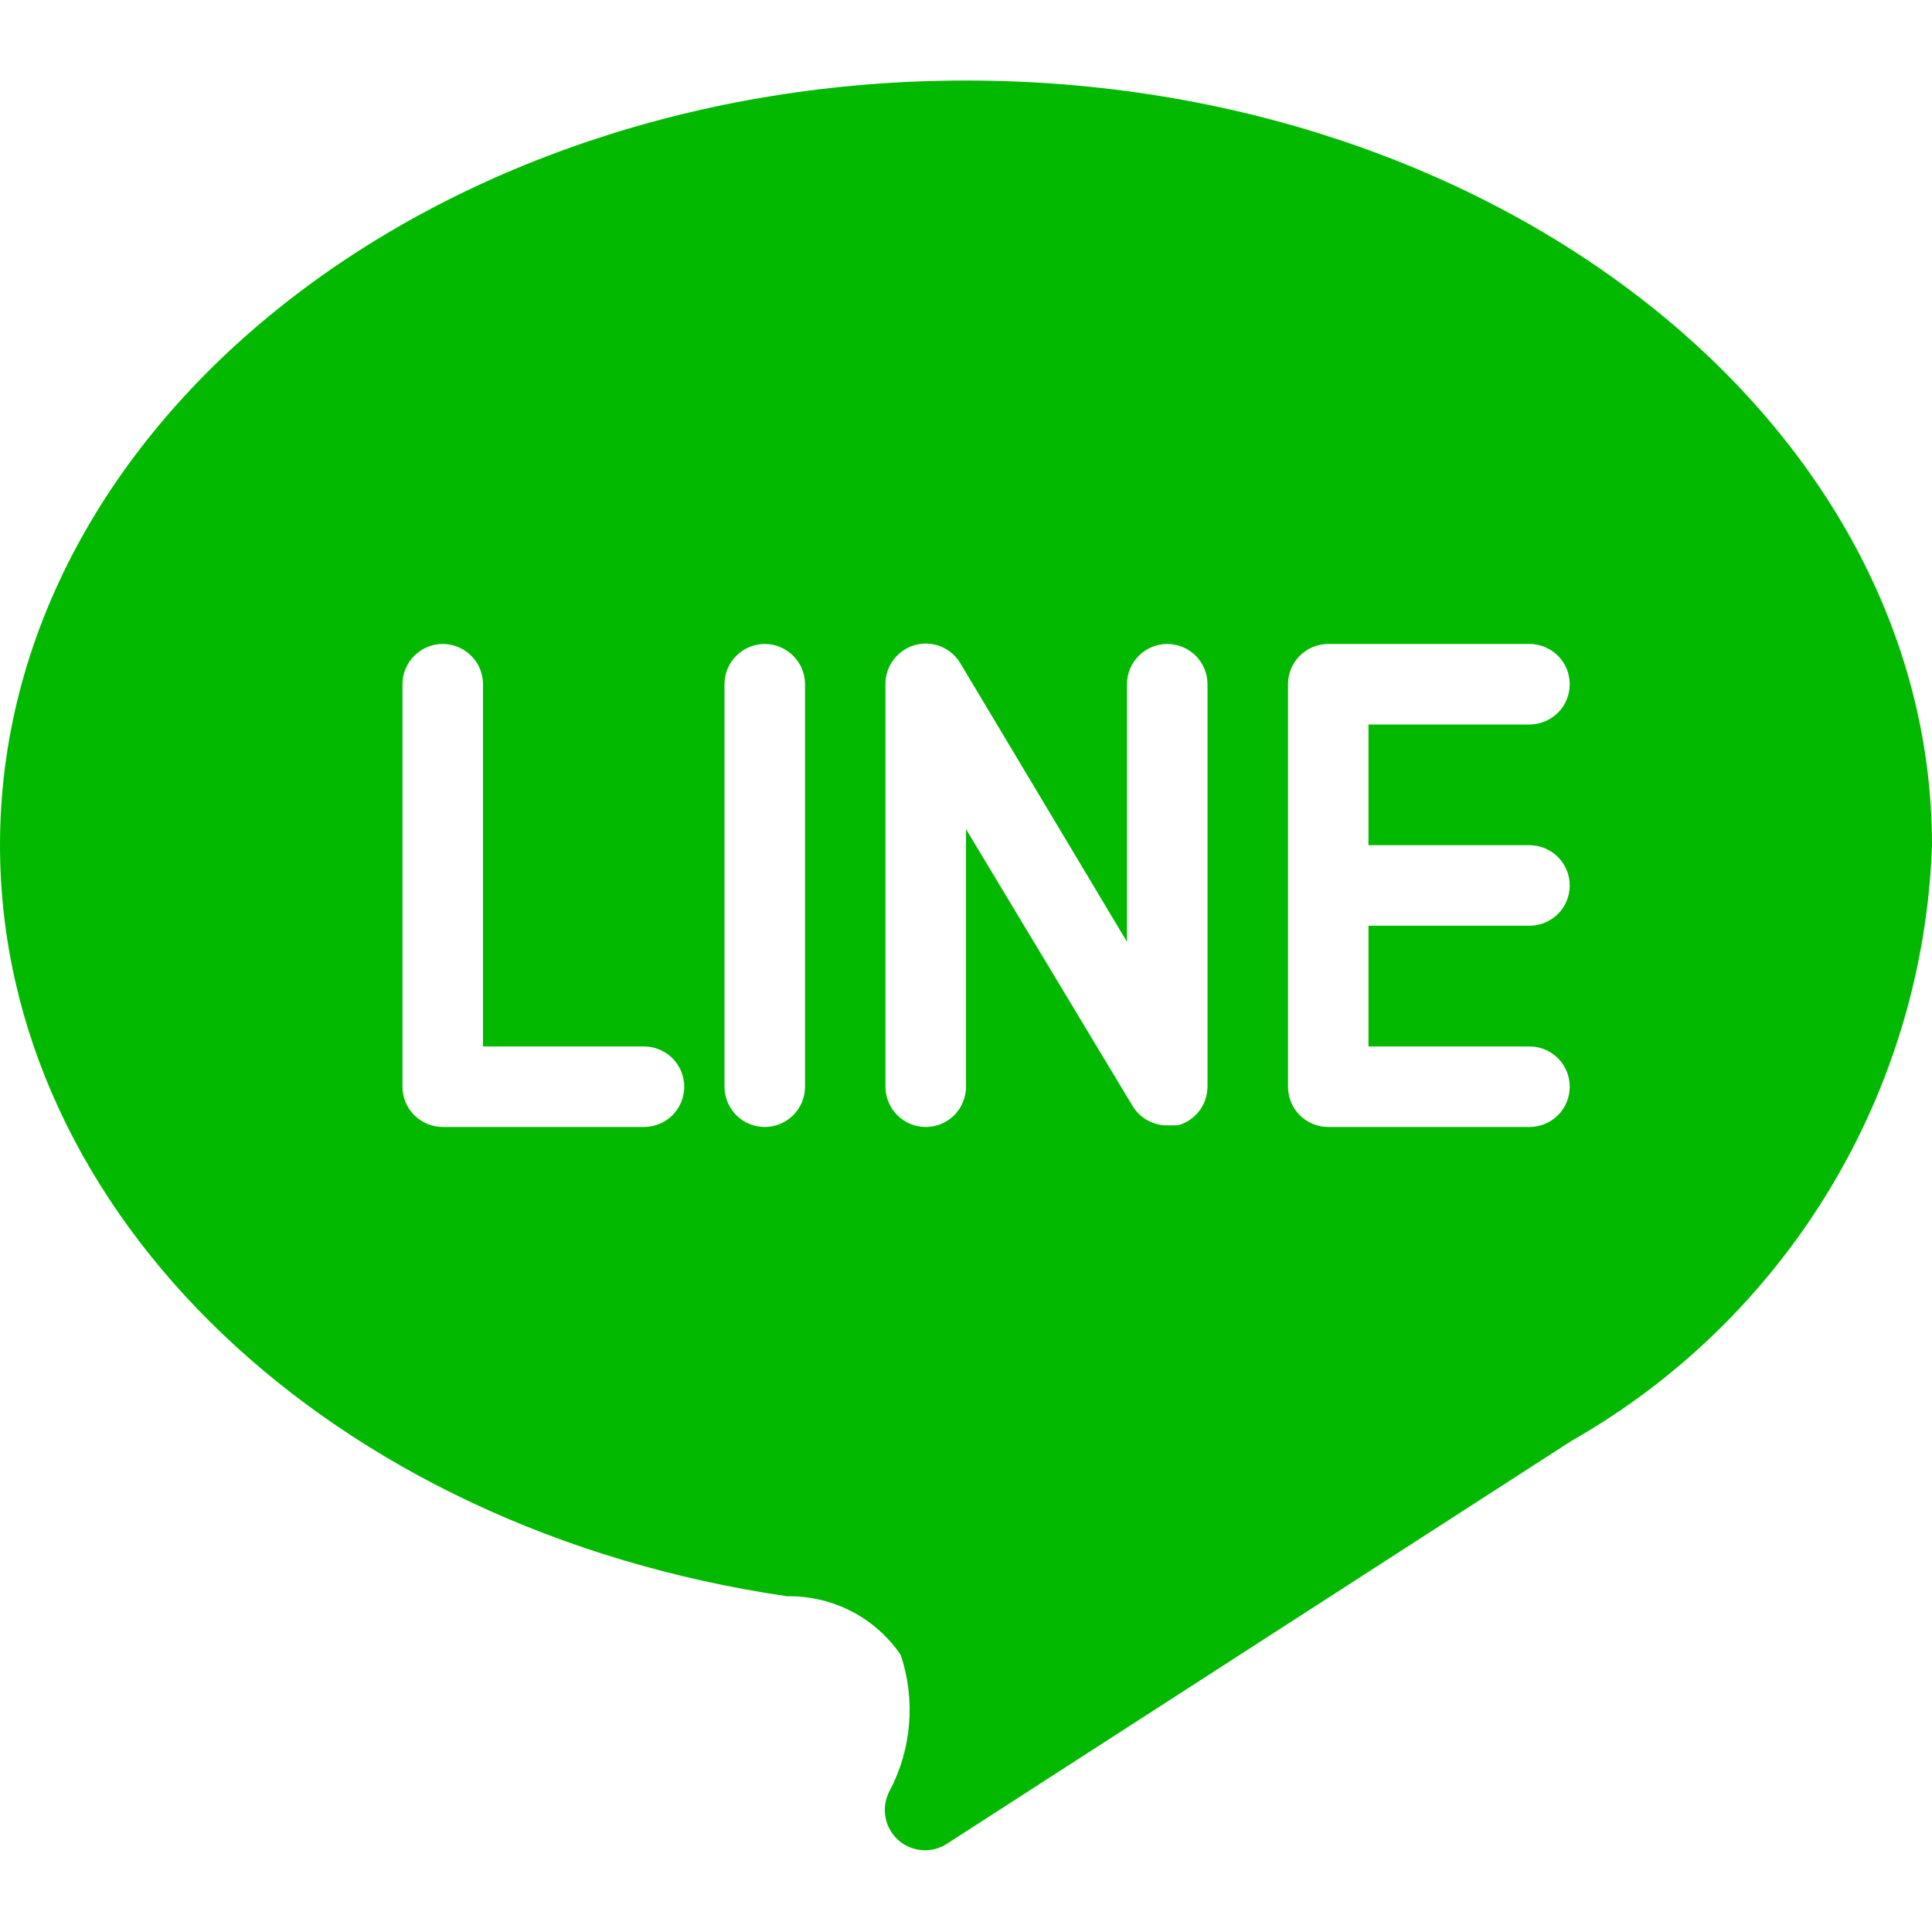 <svg width="25" height="25" viewBox="0 0 25 25" fill="none" xmlns="http://www.w3.org/2000/svg">
<path d="M12.5 1.042C5.604 1.042 0 5.479 0 10.937C0 15.708 4.281 19.791 10.188 20.656H10.271C10.545 20.665 10.814 20.738 11.055 20.87C11.296 21.002 11.502 21.189 11.656 21.416C11.752 21.705 11.788 22.009 11.763 22.312C11.738 22.614 11.652 22.909 11.51 23.177C11.456 23.279 11.437 23.397 11.457 23.512C11.477 23.626 11.535 23.73 11.621 23.808C11.707 23.886 11.817 23.933 11.933 23.941C12.049 23.949 12.164 23.919 12.26 23.854L20.333 18.646C21.704 17.866 22.853 16.748 23.67 15.399C24.487 14.05 24.945 12.514 25 10.937C25 5.479 19.396 1.042 12.5 1.042ZM8.333 14.583H5.729C5.591 14.583 5.459 14.528 5.361 14.431C5.263 14.333 5.208 14.2 5.208 14.062V8.854C5.208 8.716 5.263 8.583 5.361 8.486C5.459 8.388 5.591 8.333 5.729 8.333C5.867 8.333 6 8.388 6.097 8.486C6.195 8.583 6.25 8.716 6.25 8.854V13.541H8.333C8.471 13.541 8.604 13.596 8.702 13.694C8.799 13.792 8.854 13.924 8.854 14.062C8.854 14.2 8.799 14.333 8.702 14.431C8.604 14.528 8.471 14.583 8.333 14.583ZM10.417 14.062C10.417 14.2 10.362 14.333 10.264 14.431C10.166 14.528 10.034 14.583 9.896 14.583C9.758 14.583 9.625 14.528 9.528 14.431C9.43 14.333 9.375 14.2 9.375 14.062V8.854C9.375 8.716 9.43 8.583 9.528 8.486C9.625 8.388 9.758 8.333 9.896 8.333C10.034 8.333 10.166 8.388 10.264 8.486C10.362 8.583 10.417 8.716 10.417 8.854V14.062ZM15.625 14.062C15.624 14.176 15.586 14.287 15.517 14.377C15.447 14.468 15.35 14.533 15.24 14.562H15.104C15.014 14.563 14.926 14.54 14.847 14.496C14.769 14.453 14.703 14.389 14.656 14.312L12.5 10.729V14.062C12.5 14.2 12.445 14.333 12.348 14.431C12.25 14.528 12.117 14.583 11.979 14.583C11.841 14.583 11.709 14.528 11.611 14.431C11.513 14.333 11.458 14.2 11.458 14.062V8.854C11.457 8.739 11.494 8.628 11.563 8.536C11.632 8.445 11.729 8.378 11.839 8.347C11.949 8.316 12.067 8.323 12.173 8.365C12.279 8.408 12.369 8.485 12.427 8.583L14.583 12.187V8.854C14.583 8.716 14.638 8.583 14.736 8.486C14.834 8.388 14.966 8.333 15.104 8.333C15.242 8.333 15.375 8.388 15.473 8.486C15.57 8.583 15.625 8.716 15.625 8.854V14.062ZM19.792 10.937C19.93 10.937 20.062 10.992 20.16 11.09C20.258 11.188 20.312 11.32 20.312 11.458C20.312 11.596 20.258 11.729 20.16 11.826C20.062 11.924 19.93 11.979 19.792 11.979H17.708V13.541H19.792C19.93 13.541 20.062 13.596 20.16 13.694C20.258 13.792 20.312 13.924 20.312 14.062C20.312 14.2 20.258 14.333 20.16 14.431C20.062 14.528 19.93 14.583 19.792 14.583H17.188C17.049 14.583 16.917 14.528 16.819 14.431C16.721 14.333 16.667 14.2 16.667 14.062V8.854C16.667 8.716 16.721 8.583 16.819 8.486C16.917 8.388 17.049 8.333 17.188 8.333H19.792C19.93 8.333 20.062 8.388 20.16 8.486C20.258 8.583 20.312 8.716 20.312 8.854C20.312 8.992 20.258 9.125 20.16 9.222C20.062 9.32 19.93 9.375 19.792 9.375H17.708V10.937H19.792Z" fill="#03B900"/>
</svg>
